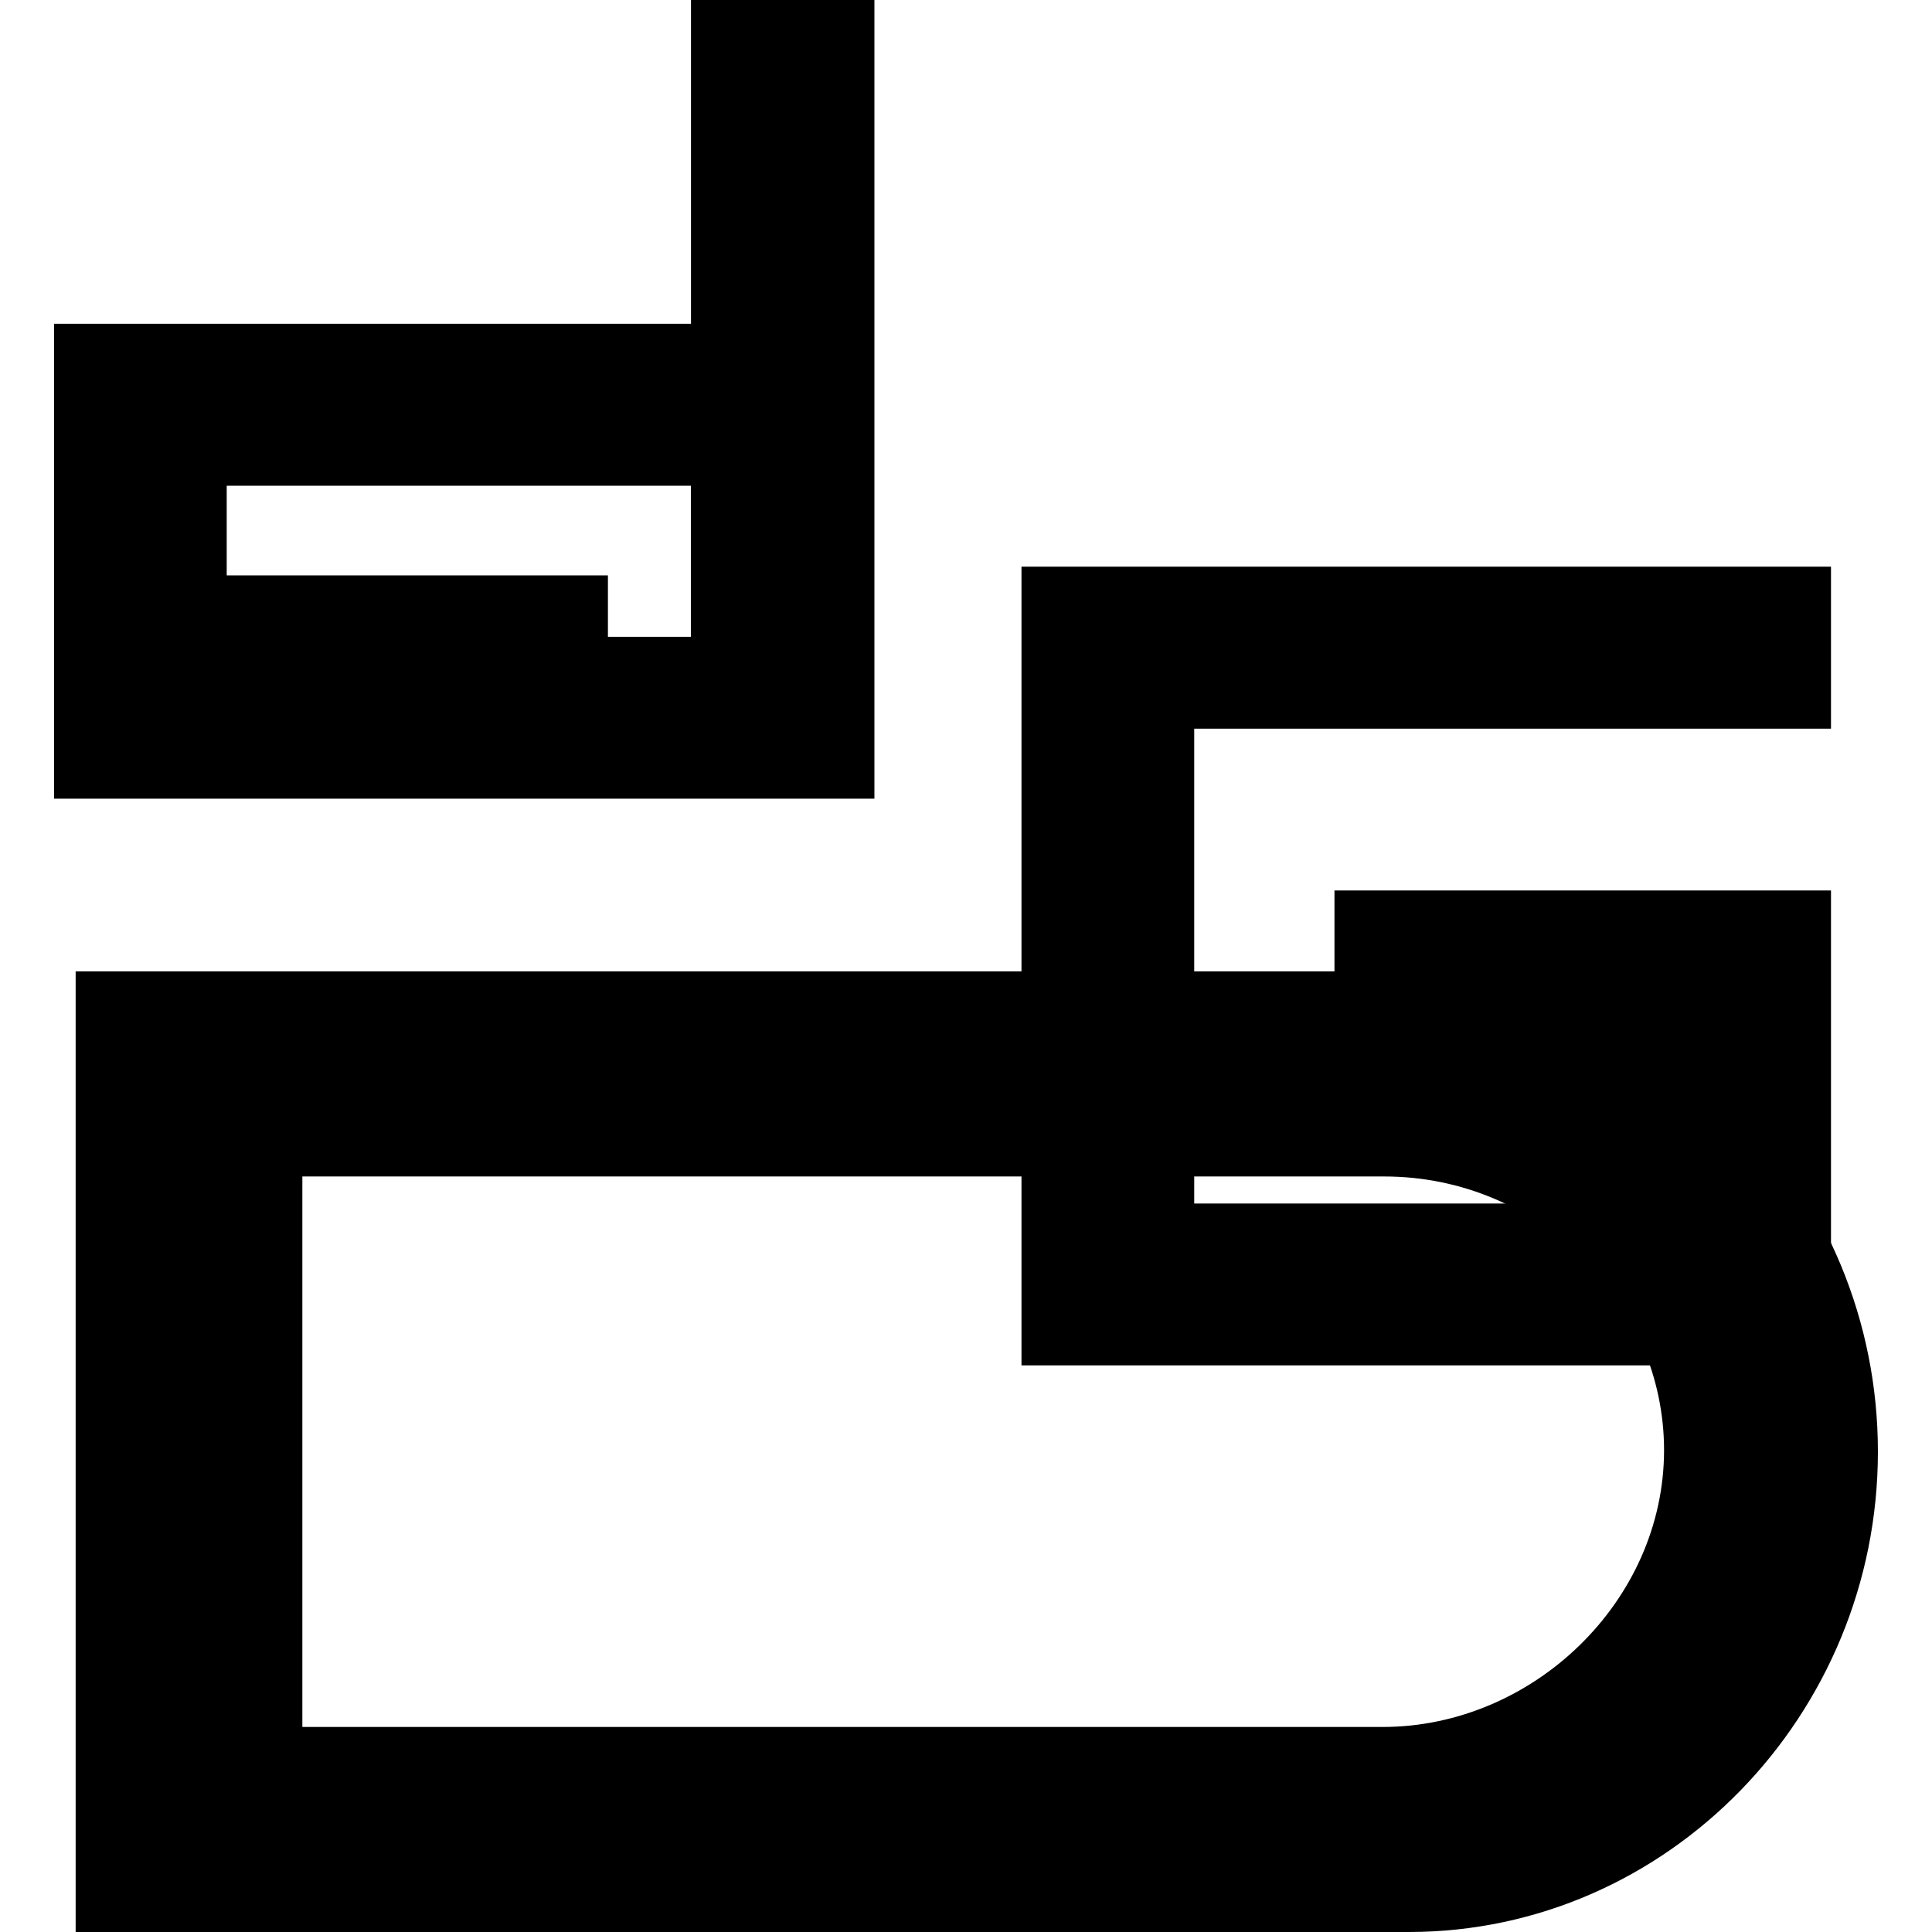 <svg xmlns="http://www.w3.org/2000/svg" width="32" height="32" viewBox="0 0 32 32"><path d="M1.673 9.53h8.396v3.223H1.673V9.53zm28.654 2.537V9.386H16.919v13.229h13.408v-7.866h-8.224v2.683h5.362v2.502H19.78v-7.865h10.547z"/><path d="M23.334 16.09H1.253V32h22.081c4.285 0 7.77-3.594 7.77-7.955.001-4.363-3.485-7.955-7.77-7.955zm-.432 12.514H5.008v-9.118h17.917c2.6 0 4.635 2.106 4.637 4.53.001 2.509-2.177 4.588-4.66 4.588zM11.445 0v5.362H.896v7.866h13.587V0h-3.038zm-.002 10.547H3.755V8.045h7.688v2.502z"/></svg>